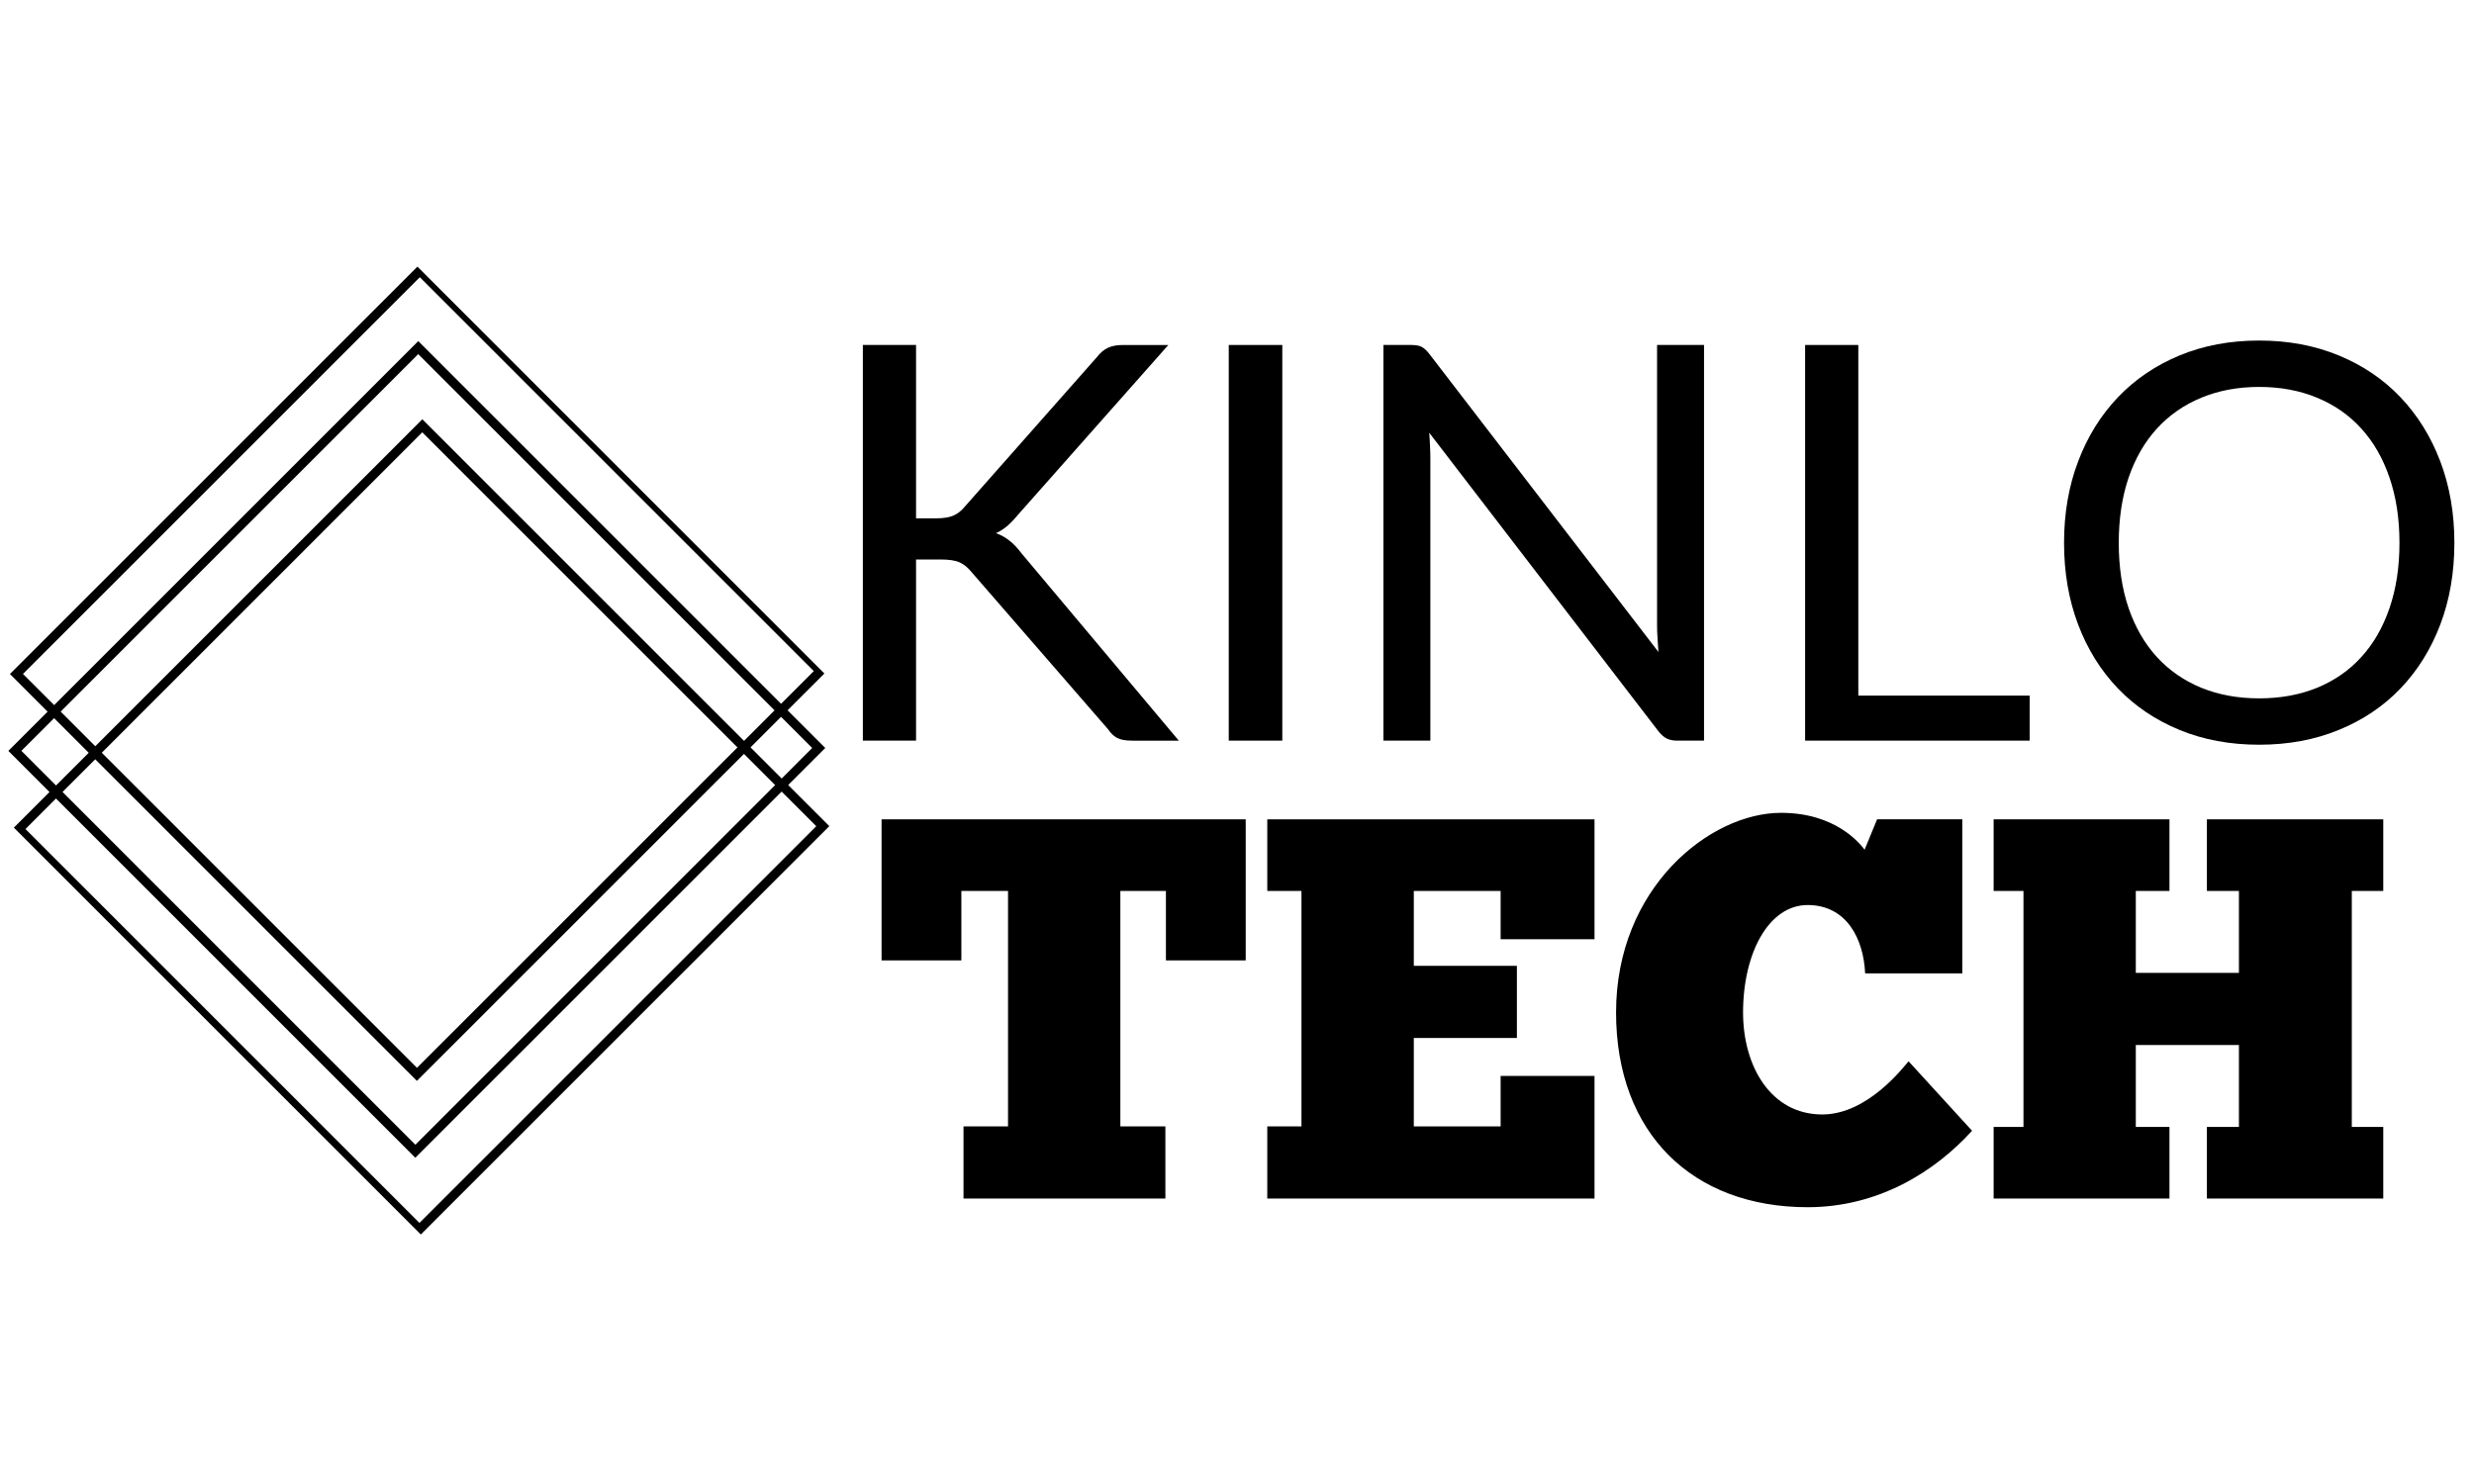 <svg width="100" height="60" xmlns="http://www.w3.org/2000/svg" xmlns:xlink="http://www.w3.org/1999/xlink" version="1.2" fill="none" viewBox="0 0 340 142"><defs><g id="svg_1"><symbol overflow="visible" id="glyph1-1"><path d="m14.266,-30.562l2.781,0c0.957,0 1.727,-0.117 2.312,-0.359c0.582,-0.238 1.113,-0.648 1.594,-1.234l18.109,-20.5c0.508,-0.656 1.039,-1.109 1.594,-1.359c0.551,-0.25 1.234,-0.375 2.047,-0.375l6.234,0l-20.734,23.422c-0.5,0.605 -0.984,1.105 -1.453,1.5c-0.469,0.387 -0.969,0.703 -1.5,0.953c0.676,0.23 1.289,0.57 1.844,1.016c0.562,0.438 1.109,1.012 1.641,1.719l21.641,25.781l-6.375,0c-0.48,0 -0.891,-0.031 -1.234,-0.094c-0.344,-0.062 -0.648,-0.16 -0.906,-0.297c-0.25,-0.145 -0.469,-0.312 -0.656,-0.5c-0.188,-0.188 -0.371,-0.41 -0.547,-0.672l-18.75,-21.594c-0.512,-0.633 -1.059,-1.082 -1.641,-1.344c-0.586,-0.27 -1.469,-0.406 -2.656,-0.406l-3.344,0l0,24.906l-7.312,0l0,-54.391l7.312,0l0,23.828zm0,0" id="svg_3"></path></symbol><symbol overflow="visible" id="glyph1-2"><path d="m14.312,0l-7.359,0l0,-54.391l7.359,0l0,54.391zm0,0" id="svg_4"></path></symbol><symbol overflow="visible" id="glyph1-3"><path d="m51.016,-54.391l0,54.391l-3.672,0c-0.586,0 -1.074,-0.098 -1.469,-0.297c-0.398,-0.207 -0.781,-0.551 -1.156,-1.031l-31.469,-41c0.051,0.637 0.086,1.258 0.109,1.859c0.031,0.605 0.047,1.172 0.047,1.703l0,38.766l-6.453,0l0,-54.391l3.797,0c0.32,0 0.598,0.023 0.828,0.062c0.227,0.031 0.43,0.094 0.609,0.188c0.176,0.086 0.352,0.211 0.531,0.375c0.176,0.156 0.363,0.367 0.562,0.625l31.469,40.953c-0.043,-0.656 -0.086,-1.289 -0.125,-1.906c-0.043,-0.625 -0.062,-1.219 -0.062,-1.781l0,-38.516l6.453,0zm0,0" id="svg_5"></path></symbol><symbol overflow="visible" id="glyph1-4"><path d="m37.812,-6.188l0,6.188l-30.859,0l0,-54.391l7.312,0l0,48.203l23.547,0zm0,0" id="svg_6"></path></symbol><symbol overflow="visible" id="glyph1-5"><path d="m57.203,-27.188c0,4.086 -0.648,7.828 -1.938,11.234c-1.293,3.398 -3.117,6.324 -5.469,8.781c-2.344,2.449 -5.172,4.352 -8.484,5.703c-3.305,1.355 -6.949,2.031 -10.938,2.031c-4,0 -7.648,-0.676 -10.938,-2.031c-3.293,-1.352 -6.117,-3.254 -8.469,-5.703c-2.355,-2.457 -4.18,-5.383 -5.469,-8.781c-1.293,-3.406 -1.938,-7.148 -1.938,-11.234c0,-4.07 0.645,-7.805 1.938,-11.203c1.289,-3.406 3.113,-6.344 5.469,-8.812c2.352,-2.469 5.176,-4.383 8.469,-5.75c3.289,-1.363 6.938,-2.047 10.938,-2.047c3.988,0 7.633,0.684 10.938,2.047c3.312,1.367 6.141,3.281 8.484,5.75c2.352,2.469 4.176,5.406 5.469,8.812c1.289,3.398 1.938,7.133 1.938,11.203zm-7.547,0c0,-3.332 -0.461,-6.328 -1.375,-8.984c-0.906,-2.656 -2.199,-4.898 -3.875,-6.734c-1.668,-1.844 -3.695,-3.254 -6.078,-4.234c-2.375,-0.988 -5.027,-1.484 -7.953,-1.484c-2.918,0 -5.57,0.496 -7.953,1.484c-2.375,0.98 -4.406,2.391 -6.094,4.234c-1.68,1.836 -2.977,4.078 -3.891,6.734c-0.906,2.656 -1.359,5.652 -1.359,8.984c0,3.344 0.453,6.34 1.359,8.984c0.914,2.648 2.211,4.887 3.891,6.719c1.688,1.836 3.719,3.242 6.094,4.219c2.383,0.969 5.035,1.453 7.953,1.453c2.926,0 5.578,-0.484 7.953,-1.453c2.383,-0.977 4.41,-2.383 6.078,-4.219c1.676,-1.832 2.969,-4.07 3.875,-6.719c0.914,-2.645 1.375,-5.641 1.375,-8.984zm0,0" id="svg_7"></path></symbol><symbol overflow="visible" id="glyph0-0"><path d="m51.16,-52.129l-50.043,0l0,19.391l10.965,0l0,-9.547l6.414,0l0,32.367l-6.117,0l0,9.918l27.742,0l0,-9.918l-6.188,0l0,-32.367l6.262,0l0,9.547l10.965,0l0,-19.391zm0,0" id="svg_8"></path></symbol><symbol overflow="visible" id="glyph0-1"><path d="m1.863,-52.129l0,9.844l4.699,0l0,32.367l-4.699,0l0,9.918l44.973,0l0,-16.855l-12.902,0l0,6.938l-11.934,0l0,-12.156l14.168,0l0,-9.918l-14.168,0l0,-10.293l11.934,0l0,6.637l12.902,0l0,-16.48l-44.973,0zm0,0" id="svg_9"></path></symbol><symbol overflow="visible" id="glyph0-2"><path d="m41.316,-18.867c-0.672,0.746 -5.594,7.309 -11.859,7.309c-7.086,0 -10.887,-6.637 -10.887,-14.02c0,-8.129 3.504,-14.77 8.875,-14.77c5.293,0 7.68,4.551 7.902,9.398l13.352,0l0,-21.18l-11.711,0l-1.715,4.176c-0.672,-0.895 -4.027,-5.07 -11.484,-5.07c-9.77,0 -22.672,10.293 -22.672,27.445c0,16.629 10.516,26.77 26.328,26.77c9.77,0 17.523,-4.922 22.594,-10.512l-8.723,-9.547zm0,0" id="svg_10"></path></symbol><symbol overflow="visible" id="glyph0-3"><path d="m1.863,-52.129l0,9.844l4.102,0l0,32.441l-4.102,0l0,9.844l24.164,0l0,-9.844l-4.625,0l0,-11.262l14.172,0l0,11.262l-4.402,0l0,9.844l24.238,0l0,-9.844l-4.324,0l0,-32.441l4.324,0l0,-9.844l-24.238,0l0,9.844l4.402,0l0,11.262l-14.172,0l0,-11.262l4.625,0l0,-9.844l-24.164,0zm0,0" id="svg_11"></path></symbol></g><clipPath id="clip1"><path d="m1,26l113,0l0,113l-113,0l0,-113zm0,0" id="svg_12"></path></clipPath><clipPath id="clip2"><path d="m-8.957,71.914l66.293,-66.293l66.82,66.824l-66.289,66.289l-66.824,-66.82zm0,0" id="svg_13"></path></clipPath><clipPath id="clip3"><path d="m-9.152,72.109l66.82,-66.82l66.824,66.82l-66.824,66.82l-66.82,-66.82zm0,0" id="svg_14"></path></clipPath><clipPath id="clip4"><path d="m1,15l113,0l0,114l-113,0l0,-114zm0,0" id="svg_15"></path></clipPath><clipPath id="clip5"><path d="m-8.957,71.914l66.293,-66.293l66.82,66.824l-66.289,66.289l-66.824,-66.82zm0,0" id="svg_16"></path></clipPath><clipPath id="clip6"><path d="m-9.152,72.109l66.82,-66.82l66.824,66.82l-66.824,66.82l-66.82,-66.82zm0,0" id="svg_17"></path></clipPath><clipPath id="clip7"><path d="m1,5l113,0l0,113l-113,0l0,-113zm0,0" id="svg_18"></path></clipPath><clipPath id="clip8"><path d="m-8.957,71.914l66.293,-66.293l66.82,66.824l-66.289,66.289l-66.824,-66.82zm0,0" id="svg_19"></path></clipPath><clipPath id="clip9"><path d="m-9.152,72.109l66.82,-66.82l66.824,66.82l-66.824,66.82l-66.82,-66.82zm0,0" id="svg_20"></path></clipPath></defs><g><title>Layer 1</title><g id="surface1"><g clip-path="url(#clip1)" clip-rule="nonzero" id="svg_21"><g clip-path="url(#clip2)" clip-rule="nonzero" id="svg_22"><g clip-path="url(#clip3)" clip-rule="nonzero" id="svg_23"><path d="m113.973,82.566l-56.336,56.332l-55.93,-55.93l56.336,-56.332l55.93,55.93zm-56.328,54.543l54.535,-54.535l-54.145,-54.148l-54.535,54.539l54.145,54.145zm0,0" fill="rgb(0%,0%,0%)" fill-rule="nonzero" id="svg_24"></path></g></g></g><g clip-path="url(#clip4)" clip-rule="nonzero" id="svg_25"><g clip-path="url(#clip5)" clip-rule="nonzero" id="svg_26"><g clip-path="url(#clip6)" clip-rule="nonzero" id="svg_27"><path d="m113.414,71.82l-56.336,56.332l-55.93,-55.93l56.336,-56.332l55.93,55.93zm-56.328,54.543l54.535,-54.539l-54.145,-54.145l-54.535,54.535l54.145,54.148zm0,0" fill="rgb(0%,0%,0%)" fill-rule="nonzero" id="svg_28"></path></g></g></g><g clip-path="url(#clip7)" clip-rule="nonzero" id="svg_29"><g clip-path="url(#clip8)" clip-rule="nonzero" id="svg_30"><g clip-path="url(#clip9)" clip-rule="nonzero" id="svg_31"><path d="m113.629,61.25l-56.332,56.332l-55.93,-55.93l56.332,-56.332l55.93,55.93zm-56.324,54.543l54.535,-54.539l-54.145,-54.145l-54.539,54.535l54.148,54.148zm0,0" fill="rgb(0%,0%,0%)" fill-rule="nonzero" id="svg_32"></path></g></g></g><g fill="rgb(0%,0%,0%)" id="svg_33"><use xlink:href="#glyph0-0" x="120.037" y="133.76" id="svg_34"></use></g><g fill="rgb(0%,0%,0%)" id="svg_35"><use xlink:href="#glyph0-1" x="172.297" y="133.76" id="svg_36"></use></g><g fill="rgb(0%,0%,0%)" id="svg_37"><use xlink:href="#glyph0-2" x="220.978" y="133.76" id="svg_38"></use></g><g fill="rgb(0%,0%,0%)" id="svg_39"><use xlink:href="#glyph0-3" x="272.12" y="133.76" id="svg_40"></use></g><g fill="rgb(0%,0%,0%)" id="svg_41"><use xlink:href="#glyph1-1" x="111.626" y="70.813" id="svg_42"></use></g><g fill="rgb(0%,0%,0%)" id="svg_43"><use xlink:href="#glyph1-2" x="161.914" y="70.813" id="svg_44"></use></g><g fill="rgb(0%,0%,0%)" id="svg_45"><use xlink:href="#glyph1-3" x="183.168" y="70.813" id="svg_46"></use></g><g fill="rgb(0%,0%,0%)" id="svg_47"><use xlink:href="#glyph1-4" x="241.122" y="70.813" id="svg_48"></use></g><g fill="rgb(0%,0%,0%)" id="svg_49"><use xlink:href="#glyph1-5" x="280.101" y="70.813" id="svg_50"></use></g></g></g></svg>